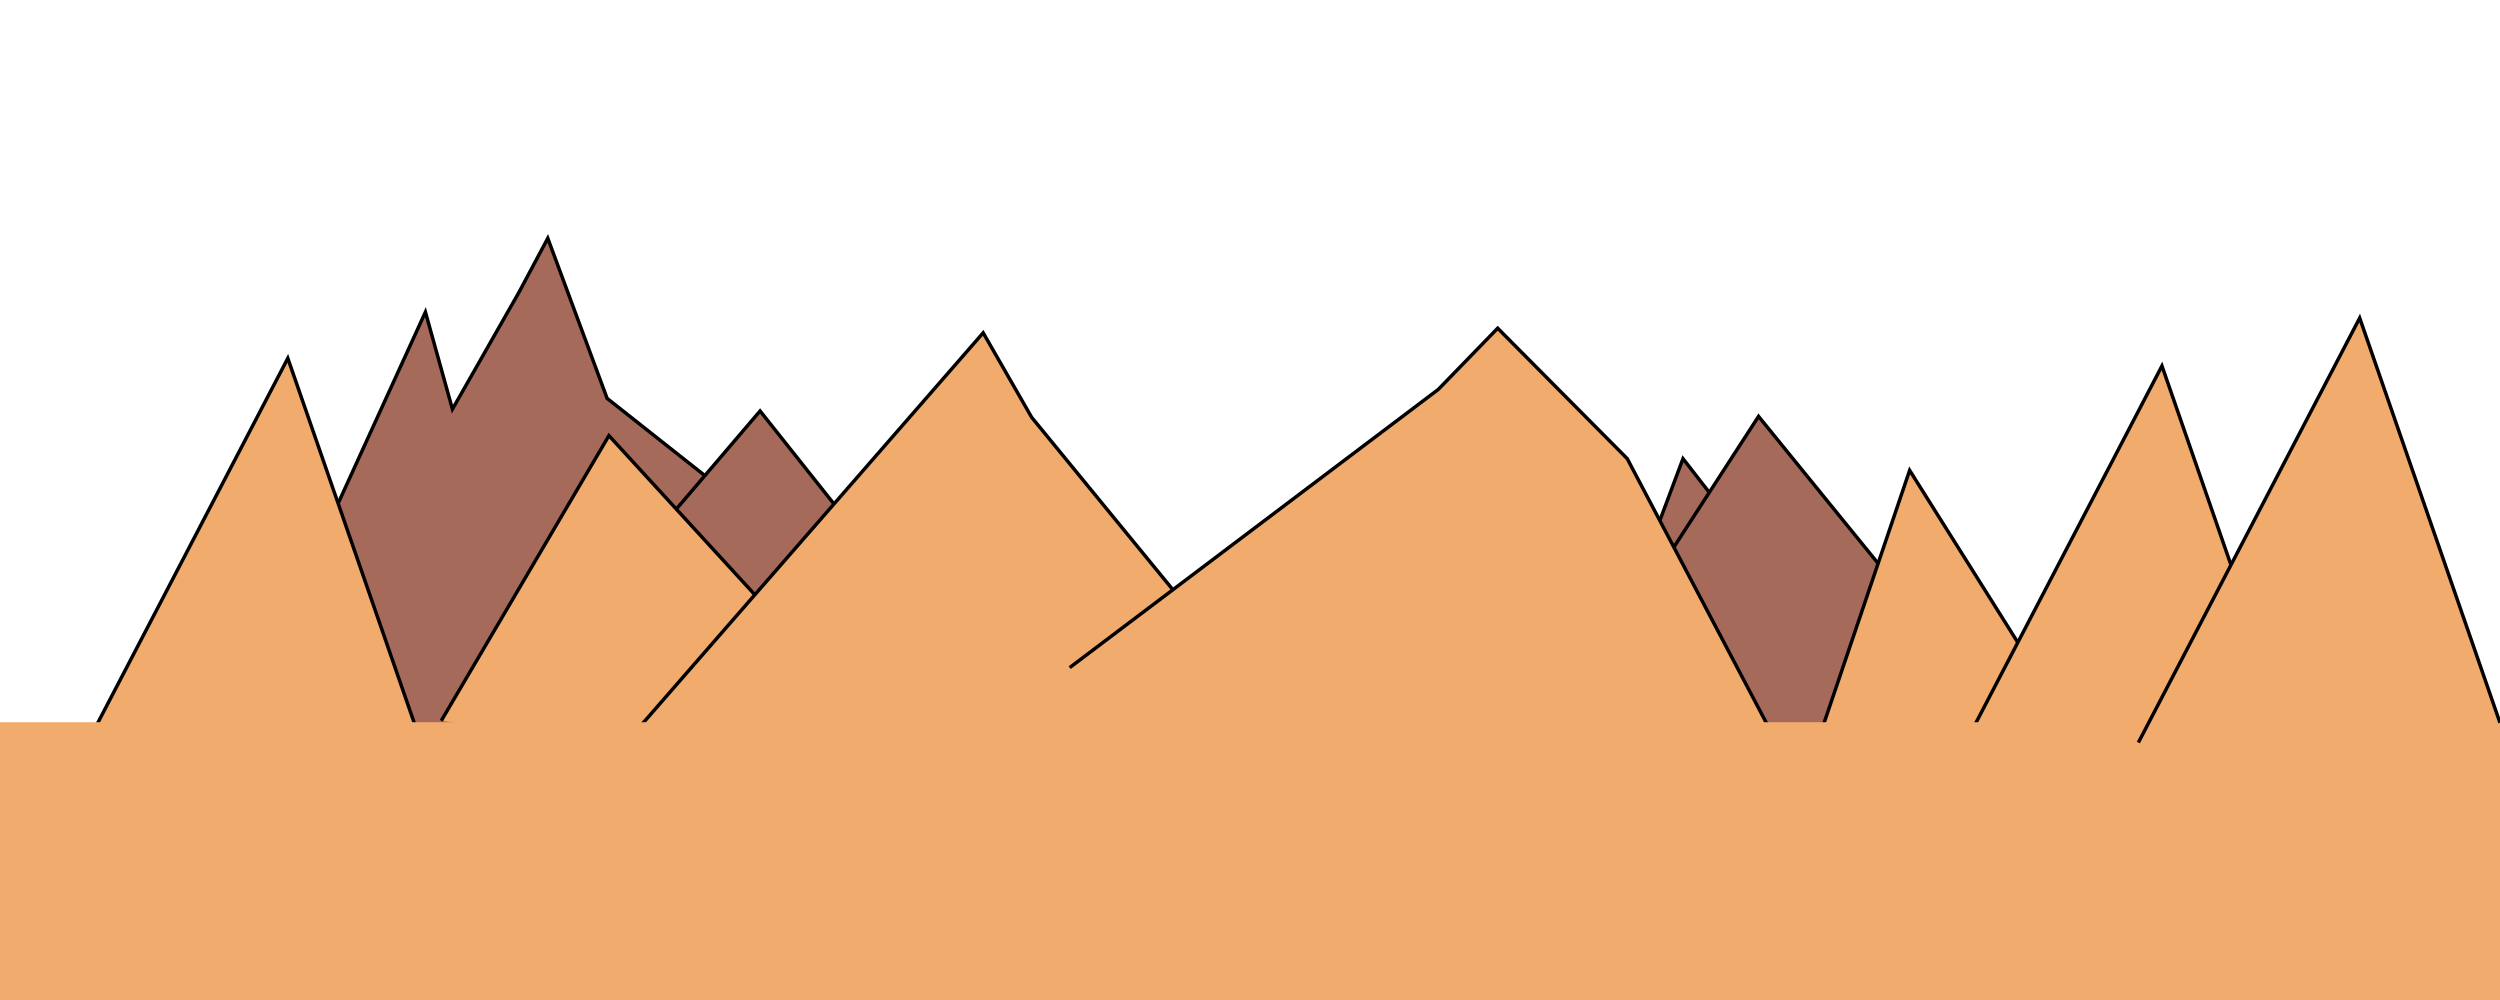 <?xml version="1.0" encoding="utf-8"?>
<!-- Generator: Adobe Illustrator 25.0.0, SVG Export Plug-In . SVG Version: 6.00 Build 0)  -->
<svg version="1.1" id="Layer_1" xmlns="http://www.w3.org/2000/svg" xmlns:xlink="http://www.w3.org/1999/xlink" x="0px" y="0px"
	 viewBox="0 0 720 288" style="enable-background:new 0 0 720 288;" xml:space="preserve">
<style type="text/css">
	.st0{fill:#A66A5B;stroke:#000000;stroke-miterlimit:10;}
	.st1{fill:#F1AB6D;stroke:#000000;stroke-miterlimit:10;}
	.st2{fill:#F1AB6D;}
</style>
<polyline class="st0" points="279.92,197.75 174.85,114.74 157.76,68.62 149.47,84.17 130.3,117.84 122.52,89.87 53.78,240.53 "/>
<polyline class="st0" points="526.49,185.86 484.7,132.09 471.2,168.2 "/>
<polyline class="st1" points="123.31,219.76 82.89,103.18 19.16,225.46 "/>
<polyline class="st0" points="582.84,213.86 506.46,119.92 438.12,225.46 "/>
<polyline class="st0" points="261.29,171.71 218.9,118.36 184.02,159.22 "/>
<polyline class="st1" points="269.08,227.66 175.37,125.46 127.08,207.58 "/>
<polyline class="st1" points="184.02,209.58 283.15,95.85 297.13,120.21 370.33,209.58 "/>
<polyline class="st1" points="541.16,269.84 468.64,132.09 431.33,94.53 414.23,112.15 308.07,192.27 "/>
<polyline class="st1" points="613.32,236.26 549.98,135.46 523.41,213.88 "/>
<polyline class="st1" points="663.06,221.96 622.64,105.38 558.91,227.66 "/>
<rect y="208" class="st2" width="720" height="80"/>
<polyline class="st1" points="720,208.16 679.59,91.58 615.85,213.86 "/>
</svg>
